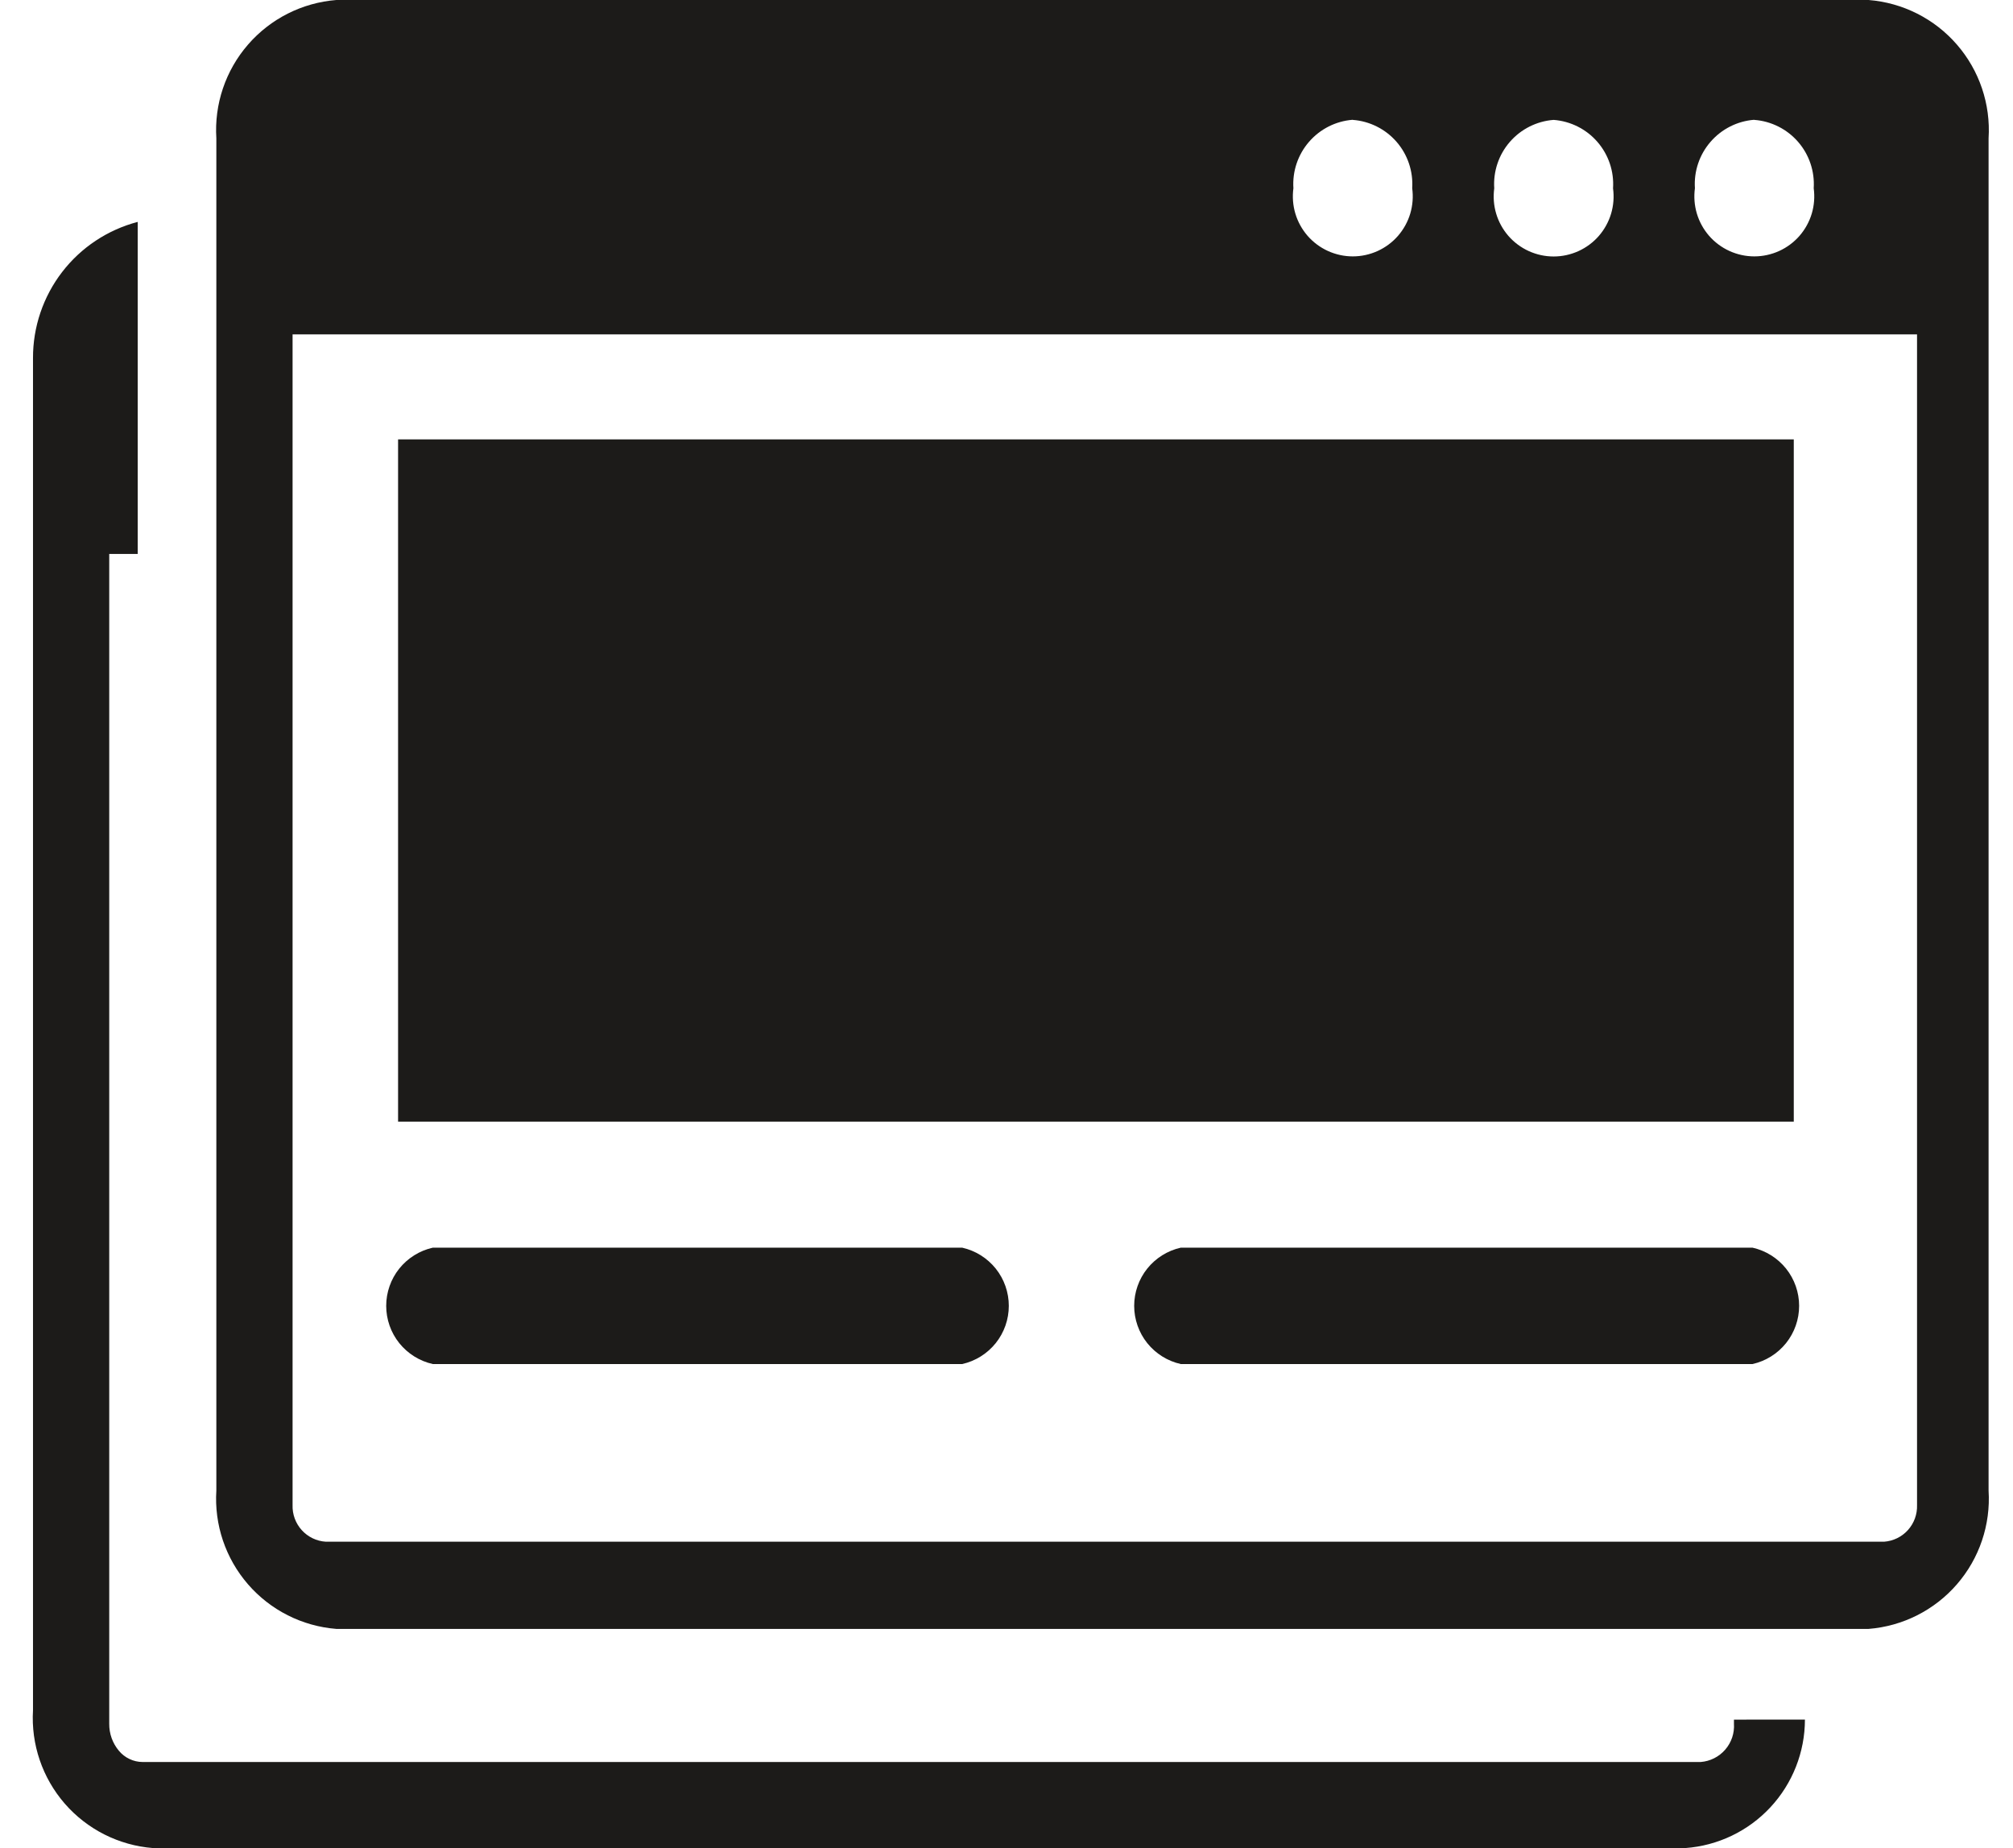 <svg width="61" height="56" viewBox="0 0 61 56" fill="none" xmlns="http://www.w3.org/2000/svg">
<path fill-rule="evenodd" clip-rule="evenodd" d="M54.695 52.107C54.694 53.094 54.319 54.044 53.647 54.766C52.974 55.489 52.053 55.929 51.068 56H4.636C3.604 55.919 2.644 55.436 1.964 54.655C1.284 53.873 0.938 52.857 1 51.823V10.851C0.997 9.909 1.307 8.992 1.881 8.245C2.455 7.498 3.262 6.963 4.173 6.724V16.785H3.31V52.229C3.306 52.53 3.41 52.823 3.604 53.053C3.691 53.158 3.8 53.243 3.924 53.301C4.047 53.36 4.181 53.391 4.318 53.392H51.536C51.823 53.37 52.09 53.236 52.279 53.018C52.468 52.801 52.563 52.517 52.544 52.23V52.108L54.695 52.107ZM12.063 13.315H54.357V33.987H12.063V13.315ZM10.192 0H56.624C57.659 0.082 58.621 0.567 59.301 1.352C59.981 2.136 60.326 3.157 60.26 4.193V45.166C60.326 46.202 59.981 47.223 59.301 48.007C58.621 48.792 57.659 49.277 56.624 49.359H10.192C9.157 49.277 8.195 48.792 7.515 48.007C6.835 47.223 6.49 46.202 6.556 45.166V4.193C6.49 3.157 6.835 2.136 7.515 1.352C8.195 0.567 9.157 0.082 10.192 0V0ZM58.114 10.133H8.866V45.605C8.856 45.885 8.956 46.158 9.144 46.366C9.332 46.574 9.594 46.7 9.874 46.717H57.092C57.37 46.697 57.63 46.571 57.817 46.363C58.003 46.156 58.102 45.884 58.092 45.605V10.133H58.114ZM53.161 3.633C53.673 3.671 54.15 3.911 54.487 4.298C54.824 4.686 54.994 5.191 54.961 5.704C54.996 5.961 54.976 6.223 54.902 6.472C54.828 6.72 54.701 6.95 54.531 7.146C54.36 7.342 54.15 7.498 53.913 7.606C53.677 7.713 53.42 7.769 53.161 7.769C52.901 7.769 52.645 7.713 52.409 7.606C52.172 7.498 51.962 7.342 51.791 7.146C51.621 6.95 51.494 6.72 51.42 6.472C51.346 6.223 51.326 5.961 51.361 5.704C51.327 5.192 51.497 4.687 51.833 4.299C52.168 3.911 52.643 3.67 53.155 3.63L53.161 3.633ZM40.994 3.633C41.506 3.671 41.983 3.911 42.32 4.298C42.657 4.686 42.827 5.191 42.794 5.704C42.829 5.961 42.809 6.223 42.735 6.472C42.661 6.72 42.534 6.95 42.364 7.146C42.193 7.342 41.983 7.498 41.746 7.606C41.51 7.713 41.254 7.769 40.994 7.769C40.734 7.769 40.478 7.713 40.242 7.606C40.005 7.498 39.795 7.342 39.624 7.146C39.454 6.95 39.327 6.72 39.253 6.472C39.179 6.223 39.159 5.961 39.194 5.704C39.16 5.192 39.33 4.687 39.666 4.299C40.001 3.911 40.476 3.67 40.988 3.63L40.994 3.633ZM47.08 3.633C47.593 3.672 48.07 3.911 48.407 4.3C48.744 4.688 48.914 5.194 48.88 5.707C48.915 5.964 48.895 6.226 48.821 6.475C48.747 6.723 48.62 6.953 48.45 7.149C48.279 7.345 48.069 7.501 47.832 7.609C47.596 7.716 47.34 7.772 47.08 7.772C46.82 7.772 46.564 7.716 46.328 7.609C46.091 7.501 45.881 7.345 45.71 7.149C45.54 6.953 45.413 6.723 45.339 6.475C45.265 6.226 45.245 5.964 45.28 5.707C45.246 5.194 45.416 4.688 45.753 4.3C46.09 3.911 46.567 3.672 47.08 3.633V3.633ZM35.78 41.333C35.38 41.243 35.022 41.019 34.765 40.699C34.509 40.379 34.369 39.98 34.369 39.57C34.369 39.16 34.509 38.761 34.765 38.441C35.022 38.121 35.38 37.897 35.78 37.807H53.108C53.508 37.897 53.866 38.121 54.123 38.441C54.379 38.761 54.519 39.16 54.519 39.57C54.519 39.98 54.379 40.379 54.123 40.699C53.866 41.019 53.508 41.243 53.108 41.333H35.78ZM13.114 41.333C12.714 41.243 12.356 41.019 12.099 40.699C11.843 40.379 11.703 39.98 11.703 39.57C11.703 39.16 11.843 38.761 12.099 38.441C12.356 38.121 12.714 37.897 13.114 37.807H29.159C29.559 37.897 29.917 38.121 30.174 38.441C30.43 38.761 30.57 39.16 30.57 39.57C30.57 39.98 30.43 40.379 30.174 40.699C29.917 41.019 29.559 41.243 29.159 41.333H13.114Z" fill="#1C1B19"/>
</svg>
